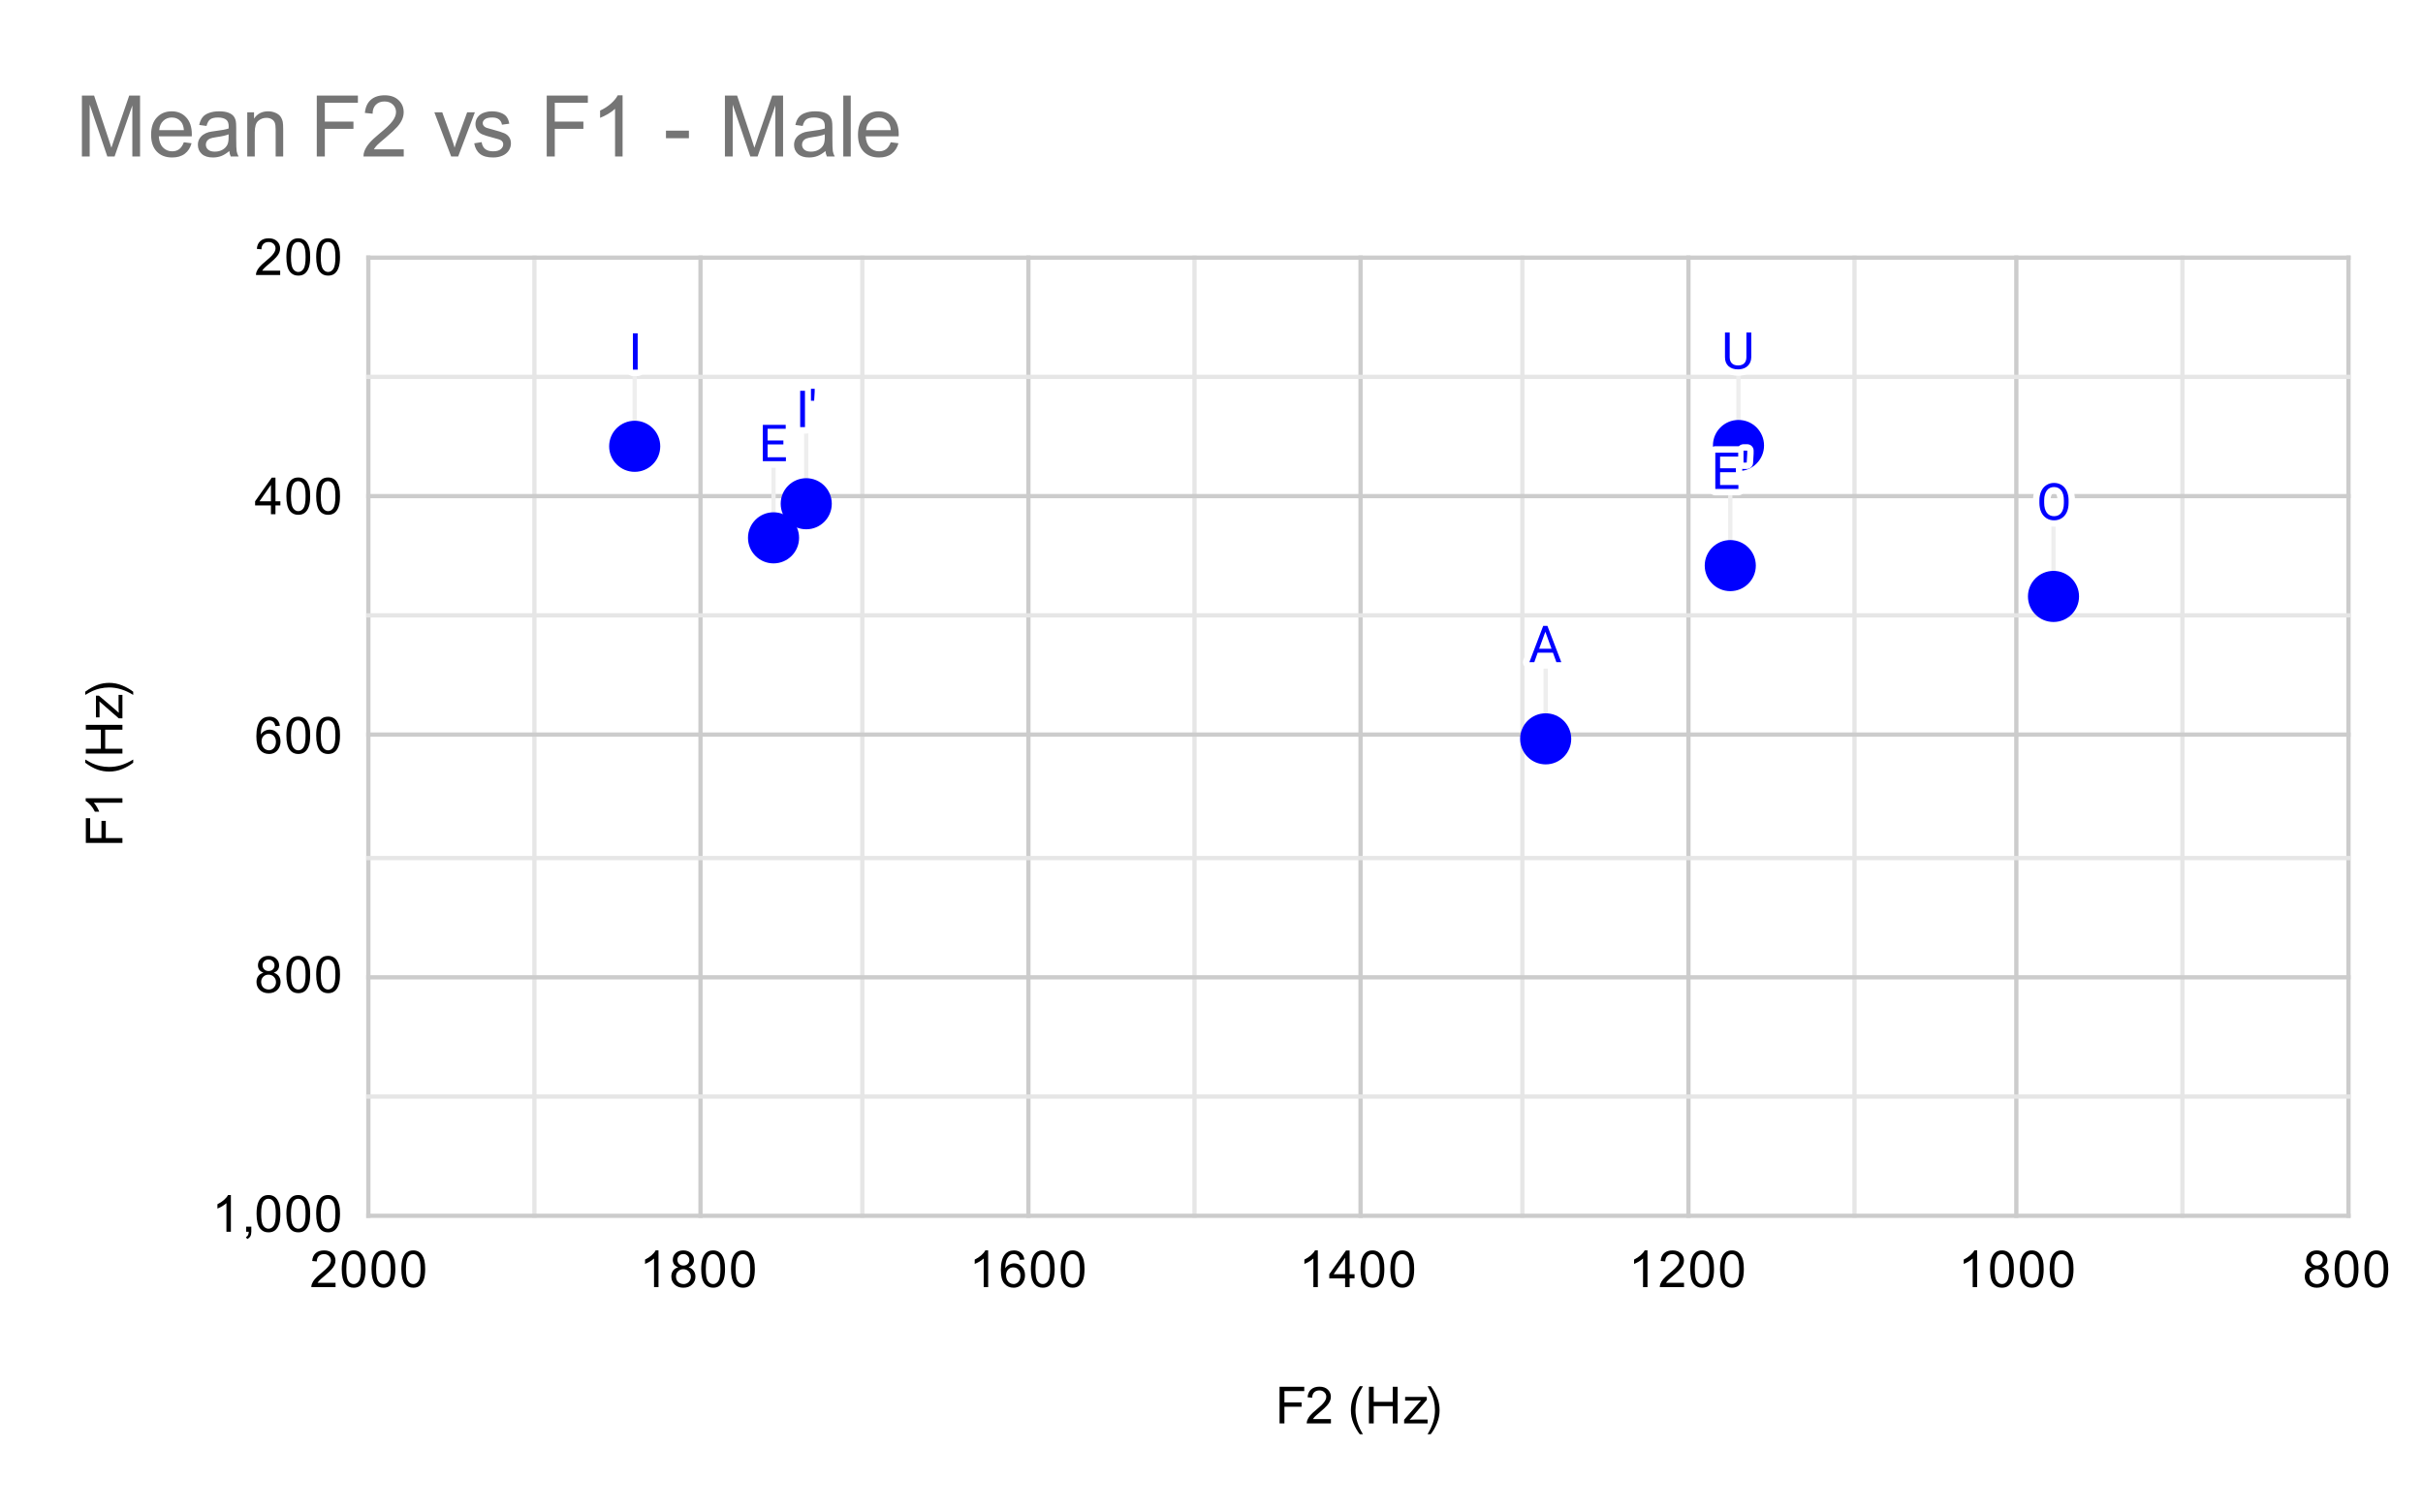 <svg version="1.1" viewBox="0.0 0.0 569.0 355.0" fill="none" stroke="none" stroke-linecap="square" stroke-miterlimit="10" width="569" height="355" xmlns:xlink="http://www.w3.org/1999/xlink" xmlns="http://www.w3.org/2000/svg"><path fill="#ffffff" d="M0 0L569.0 0L569.0 355.0L0 355.0L0 0Z" fill-rule="nonzero"/><path stroke="#cccccc" stroke-width="1.0" stroke-linecap="butt" d="M551.5 60.5L551.5 285.5" fill-rule="nonzero"/><path stroke="#cccccc" stroke-width="1.0" stroke-linecap="butt" d="M473.5 60.5L473.5 285.5" fill-rule="nonzero"/><path stroke="#cccccc" stroke-width="1.0" stroke-linecap="butt" d="M396.5 60.5L396.5 285.5" fill-rule="nonzero"/><path stroke="#cccccc" stroke-width="1.0" stroke-linecap="butt" d="M319.5 60.5L319.5 285.5" fill-rule="nonzero"/><path stroke="#cccccc" stroke-width="1.0" stroke-linecap="butt" d="M241.5 60.5L241.5 285.5" fill-rule="nonzero"/><path stroke="#cccccc" stroke-width="1.0" stroke-linecap="butt" d="M164.5 60.5L164.5 285.5" fill-rule="nonzero"/><path stroke="#cccccc" stroke-width="1.0" stroke-linecap="butt" d="M86.5 60.5L86.5 285.5" fill-rule="nonzero"/><path stroke="#e6e6e6" stroke-width="1.0" stroke-linecap="butt" d="M512.5 60.5L512.5 285.5" fill-rule="nonzero"/><path stroke="#e6e6e6" stroke-width="1.0" stroke-linecap="butt" d="M435.5 60.5L435.5 285.5" fill-rule="nonzero"/><path stroke="#e6e6e6" stroke-width="1.0" stroke-linecap="butt" d="M357.5 60.5L357.5 285.5" fill-rule="nonzero"/><path stroke="#e6e6e6" stroke-width="1.0" stroke-linecap="butt" d="M280.5 60.5L280.5 285.5" fill-rule="nonzero"/><path stroke="#e6e6e6" stroke-width="1.0" stroke-linecap="butt" d="M202.5 60.5L202.5 285.5" fill-rule="nonzero"/><path stroke="#e6e6e6" stroke-width="1.0" stroke-linecap="butt" d="M125.5 60.5L125.5 285.5" fill-rule="nonzero"/><path stroke="#cccccc" stroke-width="1.0" stroke-linecap="butt" d="M86.5 285.5L551.5 285.5" fill-rule="nonzero"/><path stroke="#cccccc" stroke-width="1.0" stroke-linecap="butt" d="M86.5 229.5L551.5 229.5" fill-rule="nonzero"/><path stroke="#cccccc" stroke-width="1.0" stroke-linecap="butt" d="M86.5 172.5L551.5 172.5" fill-rule="nonzero"/><path stroke="#cccccc" stroke-width="1.0" stroke-linecap="butt" d="M86.5 116.5L551.5 116.5" fill-rule="nonzero"/><path stroke="#cccccc" stroke-width="1.0" stroke-linecap="butt" d="M86.5 60.5L551.5 60.5" fill-rule="nonzero"/><path stroke="#e6e6e6" stroke-width="1.0" stroke-linecap="butt" d="M86.5 257.5L551.5 257.5" fill-rule="nonzero"/><path stroke="#e6e6e6" stroke-width="1.0" stroke-linecap="butt" d="M86.5 201.5L551.5 201.5" fill-rule="nonzero"/><path stroke="#e6e6e6" stroke-width="1.0" stroke-linecap="butt" d="M86.5 144.5L551.5 144.5" fill-rule="nonzero"/><path stroke="#e6e6e6" stroke-width="1.0" stroke-linecap="butt" d="M86.5 88.5L551.5 88.5" fill-rule="nonzero"/><path stroke="#eeeeee" stroke-width="1.0" stroke-linecap="butt" d="M362.977 157.498L362.977 173.498" fill-rule="nonzero"/><path stroke="#eeeeee" stroke-width="1.0" stroke-linecap="butt" d="M181.651 110.298L181.651 126.298" fill-rule="nonzero"/><path stroke="#eeeeee" stroke-width="1.0" stroke-linecap="butt" d="M406.326 116.819L406.326 132.819" fill-rule="nonzero"/><path stroke="#eeeeee" stroke-width="1.0" stroke-linecap="butt" d="M149.047 88.803L149.047 104.803" fill-rule="nonzero"/><path stroke="#eeeeee" stroke-width="1.0" stroke-linecap="butt" d="M189.331 102.292L189.331 118.292" fill-rule="nonzero"/><path stroke="#eeeeee" stroke-width="1.0" stroke-linecap="butt" d="M482.229 124.059L482.229 140.059" fill-rule="nonzero"/><path stroke="#eeeeee" stroke-width="1.0" stroke-linecap="butt" d="M408.254 88.615L408.254 104.615" fill-rule="nonzero"/><clipPath id="id_0"><path d="M86.75 60.583L551.25 60.583L551.25 285.25L86.75 285.25L86.75 60.583Z" clip-rule="nonzero"/></clipPath><path fill="#0000ff" clip-path="url(#id_0)" d="M368.977 173.498C368.977 176.812 366.29 179.498 362.977 179.498C359.663 179.498 356.977 176.812 356.977 173.498C356.977 170.184 359.663 167.498 362.977 167.498C366.29 167.498 368.977 170.184 368.977 173.498Z" fill-rule="nonzero"/><path fill="#0000ff" clip-path="url(#id_0)" d="M187.651 126.298C187.651 129.612 184.965 132.298 181.651 132.298C178.338 132.298 175.651 129.612 175.651 126.298C175.651 122.985 178.338 120.298 181.651 120.298C184.965 120.298 187.651 122.985 187.651 126.298Z" fill-rule="nonzero"/><path fill="#0000ff" clip-path="url(#id_0)" d="M412.326 132.819C412.326 136.133 409.64 138.819 406.326 138.819C403.012 138.819 400.326 136.133 400.326 132.819C400.326 129.506 403.012 126.819 406.326 126.819C409.64 126.819 412.326 129.506 412.326 132.819Z" fill-rule="nonzero"/><path fill="#0000ff" clip-path="url(#id_0)" d="M155.047 104.803C155.047 108.117 152.361 110.803 149.047 110.803C145.733 110.803 143.047 108.117 143.047 104.803C143.047 101.49 145.733 98.803 149.047 98.803C152.361 98.803 155.047 101.49 155.047 104.803Z" fill-rule="nonzero"/><path fill="#0000ff" clip-path="url(#id_0)" d="M195.331 118.292C195.331 121.605 192.645 124.292 189.331 124.292C186.017 124.292 183.331 121.605 183.331 118.292C183.331 114.978 186.017 112.292 189.331 112.292C192.645 112.292 195.331 114.978 195.331 118.292Z" fill-rule="nonzero"/><path fill="#0000ff" clip-path="url(#id_0)" d="M488.229 140.059C488.229 143.373 485.543 146.059 482.229 146.059C478.915 146.059 476.229 143.373 476.229 140.059C476.229 136.745 478.915 134.059 482.229 134.059C485.543 134.059 488.229 136.745 488.229 140.059Z" fill-rule="nonzero"/><path fill="#0000ff" clip-path="url(#id_0)" d="M414.254 104.615C414.254 107.929 411.567 110.615 408.254 110.615C404.94 110.615 402.254 107.929 402.254 104.615C402.254 101.301 404.94 98.615 408.254 98.615C411.567 98.615 414.254 101.301 414.254 104.615Z" fill-rule="nonzero"/><path stroke="#ffffff" stroke-width="3.0" stroke-linejoin="round" stroke-linecap="round" d="M364.68 153.264L361.102 153.264L360.305 155.498L359.148 155.498L362.398 146.967L363.383 146.967L366.648 155.498L365.492 155.498L364.68 153.264ZM361.445 152.342L364.352 152.342L362.898 148.357L361.445 152.342Z" fill-rule="nonzero"/><path fill="#0000ff" d="M364.68 153.264L361.102 153.264L360.305 155.498L359.148 155.498L362.398 146.967L363.383 146.967L366.648 155.498L365.492 155.498L364.68 153.264ZM361.445 152.342L364.352 152.342L362.898 148.357L361.445 152.342Z" fill-rule="nonzero"/><path stroke="#ffffff" stroke-width="3.0" stroke-linejoin="round" stroke-linecap="round" d="M183.964 104.361L180.261 104.361L180.261 107.376L184.557 107.376L184.557 108.298L179.136 108.298L179.136 99.767L184.511 99.767L184.511 100.689L180.261 100.689L180.261 103.439L183.964 103.439L183.964 104.361Z" fill-rule="nonzero"/><path fill="#0000ff" d="M183.964 104.361L180.261 104.361L180.261 107.376L184.557 107.376L184.557 108.298L179.136 108.298L179.136 99.767L184.511 99.767L184.511 100.689L180.261 100.689L180.261 103.439L183.964 103.439L183.964 104.361Z" fill-rule="nonzero"/><path stroke="#ffffff" stroke-width="3.0" stroke-linejoin="round" stroke-linecap="round" d="M407.639 110.882L403.935 110.882L403.935 113.897L408.232 113.897L408.232 114.819L402.81 114.819L402.81 106.288L408.185 106.288L408.185 107.21L403.935 107.21L403.935 109.96L407.639 109.96L407.639 110.882ZM410.31 106.476L410.185 108.632L409.435 108.632L409.435 105.819L410.31 105.819L410.31 106.476Z" fill-rule="nonzero"/><path fill="#0000ff" d="M407.639 110.882L403.935 110.882L403.935 113.897L408.232 113.897L408.232 114.819L402.81 114.819L402.81 106.288L408.185 106.288L408.185 107.21L403.935 107.21L403.935 109.96L407.639 109.96L407.639 110.882ZM410.31 106.476L410.185 108.632L409.435 108.632L409.435 105.819L410.31 105.819L410.31 106.476Z" fill-rule="nonzero"/><path stroke="#ffffff" stroke-width="3.0" stroke-linejoin="round" stroke-linecap="round" d="M149.75 86.803L148.625 86.803L148.625 78.272L149.75 78.272L149.75 86.803Z" fill-rule="nonzero"/><path fill="#0000ff" d="M149.75 86.803L148.625 86.803L148.625 78.272L149.75 78.272L149.75 86.803Z" fill-rule="nonzero"/><path stroke="#ffffff" stroke-width="3.0" stroke-linejoin="round" stroke-linecap="round" d="M189.034 100.292L187.909 100.292L187.909 91.761L189.034 91.761L189.034 100.292ZM191.315 91.948L191.19 94.104L190.44 94.104L190.44 91.292L191.315 91.292L191.315 91.948Z" fill-rule="nonzero"/><path fill="#0000ff" d="M189.034 100.292L187.909 100.292L187.909 91.761L189.034 91.761L189.034 100.292ZM191.315 91.948L191.19 94.104L190.44 94.104L190.44 91.292L191.315 91.292L191.315 91.948Z" fill-rule="nonzero"/><path stroke="#ffffff" stroke-width="3.0" stroke-linejoin="round" stroke-linecap="round" d="M485.776 118.075Q485.776 119.325 485.354 120.262Q484.932 121.184 484.151 121.684Q483.385 122.184 482.354 122.184Q481.354 122.184 480.573 121.684Q479.792 121.184 479.354 120.278Q478.932 119.356 478.917 118.137L478.917 117.528Q478.917 116.294 479.339 115.356Q479.776 114.419 480.557 113.919Q481.339 113.403 482.354 113.403Q483.37 113.403 484.151 113.903Q484.932 114.403 485.354 115.34Q485.776 116.278 485.776 117.528L485.776 118.075ZM484.667 117.512Q484.667 115.997 484.057 115.184Q483.448 114.372 482.354 114.372Q481.276 114.372 480.667 115.184Q480.057 115.997 480.042 117.434L480.042 118.075Q480.042 119.544 480.651 120.387Q481.276 121.215 482.354 121.215Q483.448 121.215 484.042 120.434Q484.651 119.637 484.667 118.153L484.667 117.512Z" fill-rule="nonzero"/><path fill="#0000ff" d="M485.776 118.075Q485.776 119.325 485.354 120.262Q484.932 121.184 484.151 121.684Q483.385 122.184 482.354 122.184Q481.354 122.184 480.573 121.684Q479.792 121.184 479.354 120.278Q478.932 119.356 478.917 118.137L478.917 117.528Q478.917 116.294 479.339 115.356Q479.776 114.419 480.557 113.919Q481.339 113.403 482.354 113.403Q483.37 113.403 484.151 113.903Q484.932 114.403 485.354 115.34Q485.776 116.278 485.776 117.528L485.776 118.075ZM484.667 117.512Q484.667 115.997 484.057 115.184Q483.448 114.372 482.354 114.372Q481.276 114.372 480.667 115.184Q480.057 115.997 480.042 117.434L480.042 118.075Q480.042 119.544 480.651 120.387Q481.276 121.215 482.354 121.215Q483.448 121.215 484.042 120.434Q484.651 119.637 484.667 118.153L484.667 117.512Z" fill-rule="nonzero"/><path stroke="#ffffff" stroke-width="3.0" stroke-linejoin="round" stroke-linecap="round" d="M411.254 78.084L411.254 83.881Q411.238 85.084 410.488 85.865Q409.738 86.631 408.457 86.725L408.144 86.74Q406.754 86.74 405.91 85.99Q405.082 85.225 405.082 83.896L405.082 78.084L406.191 78.084L406.191 83.865Q406.191 84.787 406.691 85.303Q407.207 85.818 408.144 85.818Q409.113 85.818 409.613 85.303Q410.113 84.787 410.113 83.865L410.113 78.084L411.254 78.084Z" fill-rule="nonzero"/><path fill="#0000ff" d="M411.254 78.084L411.254 83.881Q411.238 85.084 410.488 85.865Q409.738 86.631 408.457 86.725L408.144 86.74Q406.754 86.74 405.91 85.99Q405.082 85.225 405.082 83.896L405.082 78.084L406.191 78.084L406.191 83.865Q406.191 84.787 406.691 85.303Q407.207 85.818 408.144 85.818Q409.113 85.818 409.613 85.303Q410.113 84.787 410.113 83.865L410.113 78.084L411.254 78.084Z" fill-rule="nonzero"/><path fill="#000000" d="M300.484 334.25L300.484 325.656L306.281 325.656L306.281 326.672L301.625 326.672L301.625 329.328L305.656 329.328L305.656 330.344L301.625 330.344L301.625 334.25L300.484 334.25ZM312.547 333.234L312.547 334.25L306.859 334.25Q306.859 333.875 306.984 333.516Q307.203 332.938 307.672 332.375Q308.156 331.812 309.062 331.078Q310.469 329.922 310.953 329.25Q311.453 328.578 311.453 327.984Q311.453 327.359 311.0 326.938Q310.547 326.5 309.828 326.5Q309.062 326.5 308.609 326.953Q308.156 327.406 308.141 328.219L307.062 328.109Q307.172 326.891 307.891 326.266Q308.625 325.625 309.859 325.625Q311.094 325.625 311.812 326.312Q312.531 327.0 312.531 328.016Q312.531 328.531 312.312 329.031Q312.109 329.516 311.609 330.078Q311.125 330.625 310.0 331.578Q309.047 332.375 308.766 332.672Q308.5 332.953 308.328 333.234L312.547 333.234ZM319.312 336.781Q318.438 335.672 317.828 334.203Q317.234 332.719 317.234 331.141Q317.234 329.75 317.672 328.469Q318.203 326.984 319.312 325.516L320.062 325.516Q319.359 326.734 319.125 327.25Q318.766 328.062 318.562 328.938Q318.312 330.031 318.312 331.141Q318.312 333.969 320.062 336.781L319.312 336.781ZM321.469 334.25L321.469 325.656L322.594 325.656L322.594 329.188L327.062 329.188L327.062 325.656L328.203 325.656L328.203 334.25L327.062 334.25L327.062 330.203L322.594 330.203L322.594 334.25L321.469 334.25ZM329.734 334.25L329.734 333.391L333.703 328.844Q333.016 328.875 332.5 328.875L329.969 328.875L329.969 328.031L335.062 328.031L335.062 328.719L331.688 332.672L331.031 333.391Q331.75 333.344 332.359 333.344L335.25 333.344L335.25 334.25L329.734 334.25ZM335.984 336.781L335.234 336.781Q336.984 333.969 336.984 331.141Q336.984 330.047 336.734 328.953Q336.531 328.078 336.172 327.266Q335.938 326.75 335.234 325.516L335.984 325.516Q337.078 326.984 337.609 328.469Q338.062 329.75 338.062 331.141Q338.062 332.719 337.453 334.203Q336.844 335.672 335.984 336.781Z" fill-rule="nonzero"/><path fill="#000000" d="M28.75 197.932L20.156 197.932L20.156 192.135L21.172 192.135L21.172 196.792L23.828 196.792L23.828 192.76L24.844 192.76L24.844 196.792L28.75 196.792L28.75 197.932ZM28.75 187.448L28.75 188.495L22.031 188.495Q22.391 188.885 22.766 189.51Q23.125 190.12 23.297 190.604L22.281 190.604Q21.859 189.729 21.281 189.073Q20.688 188.401 20.125 188.12L20.125 187.448L28.75 187.448ZM31.281 179.104Q30.172 179.979 28.703 180.589Q27.219 181.182 25.641 181.182Q24.25 181.182 22.969 180.745Q21.484 180.214 20.016 179.104L20.016 178.354Q21.234 179.057 21.75 179.292Q22.562 179.651 23.438 179.854Q24.531 180.104 25.641 180.104Q28.469 180.104 31.281 178.354L31.281 179.104ZM28.75 176.948L20.156 176.948L20.156 175.823L23.688 175.823L23.688 171.354L20.156 171.354L20.156 170.214L28.75 170.214L28.75 171.354L24.703 171.354L24.703 175.823L28.75 175.823L28.75 176.948ZM28.75 168.682L27.891 168.682L23.344 164.714Q23.375 165.401 23.375 165.917L23.375 168.448L22.531 168.448L22.531 163.354L23.219 163.354L27.172 166.729L27.891 167.385Q27.844 166.667 27.844 166.057L27.844 163.167L28.75 163.167L28.75 168.682ZM31.281 162.432L31.281 163.182Q28.469 161.432 25.641 161.432Q24.547 161.432 23.453 161.682Q22.578 161.885 21.766 162.245Q21.25 162.479 20.016 163.182L20.016 162.432Q21.484 161.339 22.969 160.807Q24.25 160.354 25.641 160.354Q27.219 160.354 28.703 160.964Q30.172 161.573 31.281 162.432Z" fill-rule="nonzero"/><path fill="#000000" d="M54.219 289.25L53.172 289.25L53.172 282.531Q52.781 282.891 52.156 283.266Q51.547 283.625 51.062 283.797L51.062 282.781Q51.938 282.359 52.594 281.781Q53.266 281.188 53.547 280.625L54.219 280.625L54.219 289.25ZM57.812 289.25L57.812 288.047L59.016 288.047L59.016 289.25Q59.016 289.906 58.781 290.312Q58.547 290.734 58.047 290.953L57.75 290.5Q58.078 290.359 58.234 290.062Q58.391 289.781 58.422 289.25L57.812 289.25ZM60.25 285.016Q60.25 283.484 60.562 282.562Q60.875 281.625 61.484 281.125Q62.109 280.625 63.047 280.625Q63.734 280.625 64.25 280.906Q64.781 281.188 65.125 281.719Q65.469 282.234 65.656 282.984Q65.844 283.734 65.844 285.016Q65.844 286.531 65.531 287.453Q65.234 288.375 64.609 288.891Q64.0 289.391 63.047 289.391Q61.812 289.391 61.094 288.5Q60.25 287.438 60.25 285.016ZM61.328 285.016Q61.328 287.125 61.828 287.828Q62.328 288.531 63.047 288.531Q63.781 288.531 64.266 287.828Q64.766 287.125 64.766 285.016Q64.766 282.891 64.266 282.203Q63.781 281.5 63.031 281.5Q62.312 281.5 61.875 282.109Q61.328 282.891 61.328 285.016ZM67.25 285.016Q67.25 283.484 67.562 282.562Q67.875 281.625 68.484 281.125Q69.109 280.625 70.047 280.625Q70.734 280.625 71.25 280.906Q71.781 281.188 72.125 281.719Q72.469 282.234 72.656 282.984Q72.844 283.734 72.844 285.016Q72.844 286.531 72.531 287.453Q72.234 288.375 71.609 288.891Q71.0 289.391 70.047 289.391Q68.812 289.391 68.094 288.5Q67.25 287.438 67.25 285.016ZM68.328 285.016Q68.328 287.125 68.828 287.828Q69.328 288.531 70.047 288.531Q70.781 288.531 71.266 287.828Q71.766 287.125 71.766 285.016Q71.766 282.891 71.266 282.203Q70.781 281.5 70.031 281.5Q69.312 281.5 68.875 282.109Q68.328 282.891 68.328 285.016ZM74.25 285.016Q74.25 283.484 74.562 282.562Q74.875 281.625 75.484 281.125Q76.109 280.625 77.047 280.625Q77.734 280.625 78.25 280.906Q78.781 281.188 79.125 281.719Q79.469 282.234 79.656 282.984Q79.844 283.734 79.844 285.016Q79.844 286.531 79.531 287.453Q79.234 288.375 78.609 288.891Q78.0 289.391 77.047 289.391Q75.812 289.391 75.094 288.5Q74.25 287.438 74.25 285.016ZM75.328 285.016Q75.328 287.125 75.828 287.828Q76.328 288.531 77.047 288.531Q77.781 288.531 78.266 287.828Q78.766 287.125 78.766 285.016Q78.766 282.891 78.266 282.203Q77.781 281.5 77.031 281.5Q76.312 281.5 75.875 282.109Q75.328 282.891 75.328 285.016Z" fill-rule="nonzero"/><path fill="#000000" d="M61.875 228.427Q61.219 228.177 60.891 227.74Q60.578 227.286 60.578 226.677Q60.578 225.74 61.25 225.099Q61.938 224.458 63.047 224.458Q64.172 224.458 64.859 225.115Q65.547 225.771 65.547 226.708Q65.547 227.302 65.234 227.74Q64.922 228.177 64.281 228.427Q65.078 228.677 65.484 229.255Q65.891 229.833 65.891 230.63Q65.891 231.724 65.109 232.474Q64.344 233.224 63.062 233.224Q61.797 233.224 61.016 232.474Q60.234 231.724 60.234 230.599Q60.234 229.755 60.656 229.193Q61.094 228.63 61.875 228.427ZM61.656 226.63Q61.656 227.24 62.047 227.63Q62.453 228.021 63.078 228.021Q63.688 228.021 64.078 227.646Q64.469 227.255 64.469 226.693Q64.469 226.115 64.062 225.724Q63.656 225.318 63.062 225.318Q62.453 225.318 62.047 225.708Q61.656 226.099 61.656 226.63ZM61.328 230.599Q61.328 231.052 61.531 231.474Q61.75 231.896 62.172 232.13Q62.594 232.365 63.078 232.365Q63.828 232.365 64.312 231.88Q64.812 231.396 64.812 230.646Q64.812 229.88 64.312 229.38Q63.812 228.88 63.047 228.88Q62.297 228.88 61.812 229.38Q61.328 229.865 61.328 230.599ZM67.25 228.849Q67.25 227.318 67.562 226.396Q67.875 225.458 68.484 224.958Q69.109 224.458 70.047 224.458Q70.734 224.458 71.25 224.74Q71.781 225.021 72.125 225.552Q72.469 226.068 72.656 226.818Q72.844 227.568 72.844 228.849Q72.844 230.365 72.531 231.286Q72.234 232.208 71.609 232.724Q71.0 233.224 70.047 233.224Q68.812 233.224 68.094 232.333Q67.25 231.271 67.25 228.849ZM68.328 228.849Q68.328 230.958 68.828 231.661Q69.328 232.365 70.047 232.365Q70.781 232.365 71.266 231.661Q71.766 230.958 71.766 228.849Q71.766 226.724 71.266 226.036Q70.781 225.333 70.031 225.333Q69.312 225.333 68.875 225.943Q68.328 226.724 68.328 228.849ZM74.25 228.849Q74.25 227.318 74.562 226.396Q74.875 225.458 75.484 224.958Q76.109 224.458 77.047 224.458Q77.734 224.458 78.25 224.74Q78.781 225.021 79.125 225.552Q79.469 226.068 79.656 226.818Q79.844 227.568 79.844 228.849Q79.844 230.365 79.531 231.286Q79.234 232.208 78.609 232.724Q78.0 233.224 77.047 233.224Q75.812 233.224 75.094 232.333Q74.25 231.271 74.25 228.849ZM75.328 228.849Q75.328 230.958 75.828 231.661Q76.328 232.365 77.047 232.365Q77.781 232.365 78.266 231.661Q78.766 230.958 78.766 228.849Q78.766 226.724 78.266 226.036Q77.781 225.333 77.031 225.333Q76.312 225.333 75.875 225.943Q75.328 226.724 75.328 228.849Z" fill-rule="nonzero"/><path fill="#000000" d="M65.719 170.432L64.672 170.51Q64.531 169.885 64.281 169.604Q63.844 169.151 63.219 169.151Q62.719 169.151 62.328 169.432Q61.844 169.807 61.547 170.51Q61.266 171.198 61.25 172.479Q61.625 171.901 62.172 171.62Q62.734 171.339 63.344 171.339Q64.391 171.339 65.125 172.12Q65.875 172.901 65.875 174.12Q65.875 174.932 65.516 175.635Q65.172 176.323 64.562 176.698Q63.953 177.057 63.188 177.057Q61.859 177.057 61.031 176.089Q60.203 175.12 60.203 172.901Q60.203 170.401 61.125 169.276Q61.922 168.292 63.281 168.292Q64.297 168.292 64.938 168.87Q65.594 169.432 65.719 170.432ZM61.422 174.135Q61.422 174.682 61.641 175.182Q61.875 175.667 62.281 175.932Q62.703 176.198 63.172 176.198Q63.828 176.198 64.312 175.667Q64.797 175.12 64.797 174.198Q64.797 173.307 64.312 172.792Q63.844 172.276 63.125 172.276Q62.406 172.276 61.906 172.792Q61.422 173.307 61.422 174.135ZM67.25 172.682Q67.25 171.151 67.562 170.229Q67.875 169.292 68.484 168.792Q69.109 168.292 70.047 168.292Q70.734 168.292 71.25 168.573Q71.781 168.854 72.125 169.385Q72.469 169.901 72.656 170.651Q72.844 171.401 72.844 172.682Q72.844 174.198 72.531 175.12Q72.234 176.042 71.609 176.557Q71.0 177.057 70.047 177.057Q68.812 177.057 68.094 176.167Q67.25 175.104 67.25 172.682ZM68.328 172.682Q68.328 174.792 68.828 175.495Q69.328 176.198 70.047 176.198Q70.781 176.198 71.266 175.495Q71.766 174.792 71.766 172.682Q71.766 170.557 71.266 169.87Q70.781 169.167 70.031 169.167Q69.312 169.167 68.875 169.776Q68.328 170.557 68.328 172.682ZM74.25 172.682Q74.25 171.151 74.562 170.229Q74.875 169.292 75.484 168.792Q76.109 168.292 77.047 168.292Q77.734 168.292 78.25 168.573Q78.781 168.854 79.125 169.385Q79.469 169.901 79.656 170.651Q79.844 171.401 79.844 172.682Q79.844 174.198 79.531 175.12Q79.234 176.042 78.609 176.557Q78.0 177.057 77.047 177.057Q75.812 177.057 75.094 176.167Q74.25 175.104 74.25 172.682ZM75.328 172.682Q75.328 174.792 75.828 175.495Q76.328 176.198 77.047 176.198Q77.781 176.198 78.266 175.495Q78.766 174.792 78.766 172.682Q78.766 170.557 78.266 169.87Q77.781 169.167 77.031 169.167Q76.312 169.167 75.875 169.776Q75.328 170.557 75.328 172.682Z" fill-rule="nonzero"/><path fill="#000000" d="M63.625 120.75L63.625 118.688L59.906 118.688L59.906 117.719L63.828 112.156L64.688 112.156L64.688 117.719L65.844 117.719L65.844 118.688L64.688 118.688L64.688 120.75L63.625 120.75ZM63.625 117.719L63.625 113.859L60.938 117.719L63.625 117.719ZM67.25 116.516Q67.25 114.984 67.562 114.062Q67.875 113.125 68.484 112.625Q69.109 112.125 70.047 112.125Q70.734 112.125 71.25 112.406Q71.781 112.688 72.125 113.219Q72.469 113.734 72.656 114.484Q72.844 115.234 72.844 116.516Q72.844 118.031 72.531 118.953Q72.234 119.875 71.609 120.391Q71.0 120.891 70.047 120.891Q68.812 120.891 68.094 120.0Q67.25 118.938 67.25 116.516ZM68.328 116.516Q68.328 118.625 68.828 119.328Q69.328 120.031 70.047 120.031Q70.781 120.031 71.266 119.328Q71.766 118.625 71.766 116.516Q71.766 114.391 71.266 113.703Q70.781 113.0 70.031 113.0Q69.312 113.0 68.875 113.609Q68.328 114.391 68.328 116.516ZM74.25 116.516Q74.25 114.984 74.562 114.062Q74.875 113.125 75.484 112.625Q76.109 112.125 77.047 112.125Q77.734 112.125 78.25 112.406Q78.781 112.688 79.125 113.219Q79.469 113.734 79.656 114.484Q79.844 115.234 79.844 116.516Q79.844 118.031 79.531 118.953Q79.234 119.875 78.609 120.391Q78.0 120.891 77.047 120.891Q75.812 120.891 75.094 120.0Q74.25 118.938 74.25 116.516ZM75.328 116.516Q75.328 118.625 75.828 119.328Q76.328 120.031 77.047 120.031Q77.781 120.031 78.266 119.328Q78.766 118.625 78.766 116.516Q78.766 114.391 78.266 113.703Q77.781 113.0 77.031 113.0Q76.312 113.0 75.875 113.609Q75.328 114.391 75.328 116.516Z" fill-rule="nonzero"/><path fill="#000000" d="M65.797 63.568L65.797 64.583L60.109 64.583Q60.109 64.208 60.234 63.849Q60.453 63.271 60.922 62.708Q61.406 62.146 62.312 61.411Q63.719 60.255 64.203 59.583Q64.703 58.911 64.703 58.318Q64.703 57.693 64.25 57.271Q63.797 56.833 63.078 56.833Q62.312 56.833 61.859 57.286Q61.406 57.74 61.391 58.552L60.312 58.443Q60.422 57.224 61.141 56.599Q61.875 55.958 63.109 55.958Q64.344 55.958 65.062 56.646Q65.781 57.333 65.781 58.349Q65.781 58.865 65.562 59.365Q65.359 59.849 64.859 60.411Q64.375 60.958 63.25 61.911Q62.297 62.708 62.016 63.005Q61.75 63.286 61.578 63.568L65.797 63.568ZM67.25 60.349Q67.25 58.818 67.562 57.896Q67.875 56.958 68.484 56.458Q69.109 55.958 70.047 55.958Q70.734 55.958 71.25 56.24Q71.781 56.521 72.125 57.052Q72.469 57.568 72.656 58.318Q72.844 59.068 72.844 60.349Q72.844 61.865 72.531 62.786Q72.234 63.708 71.609 64.224Q71.0 64.724 70.047 64.724Q68.812 64.724 68.094 63.833Q67.25 62.771 67.25 60.349ZM68.328 60.349Q68.328 62.458 68.828 63.161Q69.328 63.865 70.047 63.865Q70.781 63.865 71.266 63.161Q71.766 62.458 71.766 60.349Q71.766 58.224 71.266 57.536Q70.781 56.833 70.031 56.833Q69.312 56.833 68.875 57.443Q68.328 58.224 68.328 60.349ZM74.25 60.349Q74.25 58.818 74.562 57.896Q74.875 56.958 75.484 56.458Q76.109 55.958 77.047 55.958Q77.734 55.958 78.25 56.24Q78.781 56.521 79.125 57.052Q79.469 57.568 79.656 58.318Q79.844 59.068 79.844 60.349Q79.844 61.865 79.531 62.786Q79.234 63.708 78.609 64.224Q78.0 64.724 77.047 64.724Q75.812 64.724 75.094 63.833Q74.25 62.771 74.25 60.349ZM75.328 60.349Q75.328 62.458 75.828 63.161Q76.328 63.865 77.047 63.865Q77.781 63.865 78.266 63.161Q78.766 62.458 78.766 60.349Q78.766 58.224 78.266 57.536Q77.781 56.833 77.031 56.833Q76.312 56.833 75.875 57.443Q75.328 58.224 75.328 60.349Z" fill-rule="nonzero"/><path fill="#000000" d="M542.875 297.594Q542.219 297.344 541.891 296.906Q541.578 296.453 541.578 295.844Q541.578 294.906 542.25 294.266Q542.938 293.625 544.047 293.625Q545.172 293.625 545.859 294.281Q546.547 294.938 546.547 295.875Q546.547 296.469 546.234 296.906Q545.922 297.344 545.281 297.594Q546.078 297.844 546.484 298.422Q546.891 299.0 546.891 299.797Q546.891 300.891 546.109 301.641Q545.344 302.391 544.062 302.391Q542.797 302.391 542.016 301.641Q541.234 300.891 541.234 299.766Q541.234 298.922 541.656 298.359Q542.094 297.797 542.875 297.594ZM542.656 295.797Q542.656 296.406 543.047 296.797Q543.453 297.188 544.078 297.188Q544.688 297.188 545.078 296.812Q545.469 296.422 545.469 295.859Q545.469 295.281 545.062 294.891Q544.656 294.484 544.062 294.484Q543.453 294.484 543.047 294.875Q542.656 295.266 542.656 295.797ZM542.328 299.766Q542.328 300.219 542.531 300.641Q542.75 301.062 543.172 301.297Q543.594 301.531 544.078 301.531Q544.828 301.531 545.312 301.047Q545.812 300.562 545.812 299.812Q545.812 299.047 545.312 298.547Q544.812 298.047 544.047 298.047Q543.297 298.047 542.812 298.547Q542.328 299.031 542.328 299.766ZM548.25 298.016Q548.25 296.484 548.562 295.562Q548.875 294.625 549.484 294.125Q550.109 293.625 551.047 293.625Q551.734 293.625 552.25 293.906Q552.781 294.188 553.125 294.719Q553.469 295.234 553.656 295.984Q553.844 296.734 553.844 298.016Q553.844 299.531 553.531 300.453Q553.234 301.375 552.609 301.891Q552.0 302.391 551.047 302.391Q549.812 302.391 549.094 301.5Q548.25 300.438 548.25 298.016ZM549.328 298.016Q549.328 300.125 549.828 300.828Q550.328 301.531 551.047 301.531Q551.781 301.531 552.266 300.828Q552.766 300.125 552.766 298.016Q552.766 295.891 552.266 295.203Q551.781 294.5 551.031 294.5Q550.312 294.5 549.875 295.109Q549.328 295.891 549.328 298.016ZM555.25 298.016Q555.25 296.484 555.562 295.562Q555.875 294.625 556.484 294.125Q557.109 293.625 558.047 293.625Q558.734 293.625 559.25 293.906Q559.781 294.188 560.125 294.719Q560.469 295.234 560.656 295.984Q560.844 296.734 560.844 298.016Q560.844 299.531 560.531 300.453Q560.234 301.375 559.609 301.891Q559.0 302.391 558.047 302.391Q556.812 302.391 556.094 301.5Q555.25 300.438 555.25 298.016ZM556.328 298.016Q556.328 300.125 556.828 300.828Q557.328 301.531 558.047 301.531Q558.781 301.531 559.266 300.828Q559.766 300.125 559.766 298.016Q559.766 295.891 559.266 295.203Q558.781 294.5 558.031 294.5Q557.312 294.5 556.875 295.109Q556.328 295.891 556.328 298.016Z" fill-rule="nonzero"/><path fill="#000000" d="M464.302 302.25L463.255 302.25L463.255 295.531Q462.865 295.891 462.24 296.266Q461.63 296.625 461.146 296.797L461.146 295.781Q462.021 295.359 462.677 294.781Q463.349 294.188 463.63 293.625L464.302 293.625L464.302 302.25ZM467.333 298.016Q467.333 296.484 467.646 295.562Q467.958 294.625 468.568 294.125Q469.193 293.625 470.13 293.625Q470.818 293.625 471.333 293.906Q471.865 294.188 472.208 294.719Q472.552 295.234 472.74 295.984Q472.927 296.734 472.927 298.016Q472.927 299.531 472.615 300.453Q472.318 301.375 471.693 301.891Q471.083 302.391 470.13 302.391Q468.896 302.391 468.177 301.5Q467.333 300.438 467.333 298.016ZM468.411 298.016Q468.411 300.125 468.911 300.828Q469.411 301.531 470.13 301.531Q470.865 301.531 471.349 300.828Q471.849 300.125 471.849 298.016Q471.849 295.891 471.349 295.203Q470.865 294.5 470.115 294.5Q469.396 294.5 468.958 295.109Q468.411 295.891 468.411 298.016ZM474.333 298.016Q474.333 296.484 474.646 295.562Q474.958 294.625 475.568 294.125Q476.193 293.625 477.13 293.625Q477.818 293.625 478.333 293.906Q478.865 294.188 479.208 294.719Q479.552 295.234 479.74 295.984Q479.927 296.734 479.927 298.016Q479.927 299.531 479.615 300.453Q479.318 301.375 478.693 301.891Q478.083 302.391 477.13 302.391Q475.896 302.391 475.177 301.5Q474.333 300.438 474.333 298.016ZM475.411 298.016Q475.411 300.125 475.911 300.828Q476.411 301.531 477.13 301.531Q477.865 301.531 478.349 300.828Q478.849 300.125 478.849 298.016Q478.849 295.891 478.349 295.203Q477.865 294.5 477.115 294.5Q476.396 294.5 475.958 295.109Q475.411 295.891 475.411 298.016ZM481.333 298.016Q481.333 296.484 481.646 295.562Q481.958 294.625 482.568 294.125Q483.193 293.625 484.13 293.625Q484.818 293.625 485.333 293.906Q485.865 294.188 486.208 294.719Q486.552 295.234 486.74 295.984Q486.927 296.734 486.927 298.016Q486.927 299.531 486.615 300.453Q486.318 301.375 485.693 301.891Q485.083 302.391 484.13 302.391Q482.896 302.391 482.177 301.5Q481.333 300.438 481.333 298.016ZM482.411 298.016Q482.411 300.125 482.911 300.828Q483.411 301.531 484.13 301.531Q484.865 301.531 485.349 300.828Q485.849 300.125 485.849 298.016Q485.849 295.891 485.349 295.203Q484.865 294.5 484.115 294.5Q483.396 294.5 482.958 295.109Q482.411 295.891 482.411 298.016Z" fill-rule="nonzero"/><path fill="#000000" d="M386.885 302.25L385.839 302.25L385.839 295.531Q385.448 295.891 384.823 296.266Q384.214 296.625 383.729 296.797L383.729 295.781Q384.604 295.359 385.26 294.781Q385.932 294.188 386.214 293.625L386.885 293.625L386.885 302.25ZM395.464 301.234L395.464 302.25L389.776 302.25Q389.776 301.875 389.901 301.516Q390.12 300.938 390.589 300.375Q391.073 299.812 391.979 299.078Q393.385 297.922 393.87 297.25Q394.37 296.578 394.37 295.984Q394.37 295.359 393.917 294.938Q393.464 294.5 392.745 294.5Q391.979 294.5 391.526 294.953Q391.073 295.406 391.057 296.219L389.979 296.109Q390.089 294.891 390.807 294.266Q391.542 293.625 392.776 293.625Q394.01 293.625 394.729 294.312Q395.448 295.0 395.448 296.016Q395.448 296.531 395.229 297.031Q395.026 297.516 394.526 298.078Q394.042 298.625 392.917 299.578Q391.964 300.375 391.682 300.672Q391.417 300.953 391.245 301.234L395.464 301.234ZM396.917 298.016Q396.917 296.484 397.229 295.562Q397.542 294.625 398.151 294.125Q398.776 293.625 399.714 293.625Q400.401 293.625 400.917 293.906Q401.448 294.188 401.792 294.719Q402.135 295.234 402.323 295.984Q402.51 296.734 402.51 298.016Q402.51 299.531 402.198 300.453Q401.901 301.375 401.276 301.891Q400.667 302.391 399.714 302.391Q398.479 302.391 397.76 301.5Q396.917 300.438 396.917 298.016ZM397.995 298.016Q397.995 300.125 398.495 300.828Q398.995 301.531 399.714 301.531Q400.448 301.531 400.932 300.828Q401.432 300.125 401.432 298.016Q401.432 295.891 400.932 295.203Q400.448 294.5 399.698 294.5Q398.979 294.5 398.542 295.109Q397.995 295.891 397.995 298.016ZM403.917 298.016Q403.917 296.484 404.229 295.562Q404.542 294.625 405.151 294.125Q405.776 293.625 406.714 293.625Q407.401 293.625 407.917 293.906Q408.448 294.188 408.792 294.719Q409.135 295.234 409.323 295.984Q409.51 296.734 409.51 298.016Q409.51 299.531 409.198 300.453Q408.901 301.375 408.276 301.891Q407.667 302.391 406.714 302.391Q405.479 302.391 404.76 301.5Q403.917 300.438 403.917 298.016ZM404.995 298.016Q404.995 300.125 405.495 300.828Q405.995 301.531 406.714 301.531Q407.448 301.531 407.932 300.828Q408.432 300.125 408.432 298.016Q408.432 295.891 407.932 295.203Q407.448 294.5 406.698 294.5Q405.979 294.5 405.542 295.109Q404.995 295.891 404.995 298.016Z" fill-rule="nonzero"/><path fill="#000000" d="M309.469 302.25L308.422 302.25L308.422 295.531Q308.031 295.891 307.406 296.266Q306.797 296.625 306.312 296.797L306.312 295.781Q307.188 295.359 307.844 294.781Q308.516 294.188 308.797 293.625L309.469 293.625L309.469 302.25ZM315.875 302.25L315.875 300.188L312.156 300.188L312.156 299.219L316.078 293.656L316.938 293.656L316.938 299.219L318.094 299.219L318.094 300.188L316.938 300.188L316.938 302.25L315.875 302.25ZM315.875 299.219L315.875 295.359L313.188 299.219L315.875 299.219ZM319.5 298.016Q319.5 296.484 319.812 295.562Q320.125 294.625 320.734 294.125Q321.359 293.625 322.297 293.625Q322.984 293.625 323.5 293.906Q324.031 294.188 324.375 294.719Q324.719 295.234 324.906 295.984Q325.094 296.734 325.094 298.016Q325.094 299.531 324.781 300.453Q324.484 301.375 323.859 301.891Q323.25 302.391 322.297 302.391Q321.062 302.391 320.344 301.5Q319.5 300.438 319.5 298.016ZM320.578 298.016Q320.578 300.125 321.078 300.828Q321.578 301.531 322.297 301.531Q323.031 301.531 323.516 300.828Q324.016 300.125 324.016 298.016Q324.016 295.891 323.516 295.203Q323.031 294.5 322.281 294.5Q321.562 294.5 321.125 295.109Q320.578 295.891 320.578 298.016ZM326.5 298.016Q326.5 296.484 326.812 295.562Q327.125 294.625 327.734 294.125Q328.359 293.625 329.297 293.625Q329.984 293.625 330.5 293.906Q331.031 294.188 331.375 294.719Q331.719 295.234 331.906 295.984Q332.094 296.734 332.094 298.016Q332.094 299.531 331.781 300.453Q331.484 301.375 330.859 301.891Q330.25 302.391 329.297 302.391Q328.062 302.391 327.344 301.5Q326.5 300.438 326.5 298.016ZM327.578 298.016Q327.578 300.125 328.078 300.828Q328.578 301.531 329.297 301.531Q330.031 301.531 330.516 300.828Q331.016 300.125 331.016 298.016Q331.016 295.891 330.516 295.203Q330.031 294.5 329.281 294.5Q328.562 294.5 328.125 295.109Q327.578 295.891 327.578 298.016Z" fill-rule="nonzero"/><path fill="#000000" d="M232.052 302.25L231.005 302.25L231.005 295.531Q230.615 295.891 229.99 296.266Q229.38 296.625 228.896 296.797L228.896 295.781Q229.771 295.359 230.427 294.781Q231.099 294.188 231.38 293.625L232.052 293.625L232.052 302.25ZM240.552 295.766L239.505 295.844Q239.365 295.219 239.115 294.938Q238.677 294.484 238.052 294.484Q237.552 294.484 237.161 294.766Q236.677 295.141 236.38 295.844Q236.099 296.531 236.083 297.812Q236.458 297.234 237.005 296.953Q237.568 296.672 238.177 296.672Q239.224 296.672 239.958 297.453Q240.708 298.234 240.708 299.453Q240.708 300.266 240.349 300.969Q240.005 301.656 239.396 302.031Q238.786 302.391 238.021 302.391Q236.693 302.391 235.865 301.422Q235.036 300.453 235.036 298.234Q235.036 295.734 235.958 294.609Q236.755 293.625 238.115 293.625Q239.13 293.625 239.771 294.203Q240.427 294.766 240.552 295.766ZM236.255 299.469Q236.255 300.016 236.474 300.516Q236.708 301.0 237.115 301.266Q237.536 301.531 238.005 301.531Q238.661 301.531 239.146 301.0Q239.63 300.453 239.63 299.531Q239.63 298.641 239.146 298.125Q238.677 297.609 237.958 297.609Q237.24 297.609 236.74 298.125Q236.255 298.641 236.255 299.469ZM242.083 298.016Q242.083 296.484 242.396 295.562Q242.708 294.625 243.318 294.125Q243.943 293.625 244.88 293.625Q245.568 293.625 246.083 293.906Q246.615 294.188 246.958 294.719Q247.302 295.234 247.49 295.984Q247.677 296.734 247.677 298.016Q247.677 299.531 247.365 300.453Q247.068 301.375 246.443 301.891Q245.833 302.391 244.88 302.391Q243.646 302.391 242.927 301.5Q242.083 300.438 242.083 298.016ZM243.161 298.016Q243.161 300.125 243.661 300.828Q244.161 301.531 244.88 301.531Q245.615 301.531 246.099 300.828Q246.599 300.125 246.599 298.016Q246.599 295.891 246.099 295.203Q245.615 294.5 244.865 294.5Q244.146 294.5 243.708 295.109Q243.161 295.891 243.161 298.016ZM249.083 298.016Q249.083 296.484 249.396 295.562Q249.708 294.625 250.318 294.125Q250.943 293.625 251.88 293.625Q252.568 293.625 253.083 293.906Q253.615 294.188 253.958 294.719Q254.302 295.234 254.49 295.984Q254.677 296.734 254.677 298.016Q254.677 299.531 254.365 300.453Q254.068 301.375 253.443 301.891Q252.833 302.391 251.88 302.391Q250.646 302.391 249.927 301.5Q249.083 300.438 249.083 298.016ZM250.161 298.016Q250.161 300.125 250.661 300.828Q251.161 301.531 251.88 301.531Q252.615 301.531 253.099 300.828Q253.599 300.125 253.599 298.016Q253.599 295.891 253.099 295.203Q252.615 294.5 251.865 294.5Q251.146 294.5 250.708 295.109Q250.161 295.891 250.161 298.016Z" fill-rule="nonzero"/><path fill="#000000" d="M154.635 302.25L153.589 302.25L153.589 295.531Q153.198 295.891 152.573 296.266Q151.964 296.625 151.479 296.797L151.479 295.781Q152.354 295.359 153.01 294.781Q153.682 294.188 153.964 293.625L154.635 293.625L154.635 302.25ZM159.292 297.594Q158.635 297.344 158.307 296.906Q157.995 296.453 157.995 295.844Q157.995 294.906 158.667 294.266Q159.354 293.625 160.464 293.625Q161.589 293.625 162.276 294.281Q162.964 294.938 162.964 295.875Q162.964 296.469 162.651 296.906Q162.339 297.344 161.698 297.594Q162.495 297.844 162.901 298.422Q163.307 299.0 163.307 299.797Q163.307 300.891 162.526 301.641Q161.76 302.391 160.479 302.391Q159.214 302.391 158.432 301.641Q157.651 300.891 157.651 299.766Q157.651 298.922 158.073 298.359Q158.51 297.797 159.292 297.594ZM159.073 295.797Q159.073 296.406 159.464 296.797Q159.87 297.188 160.495 297.188Q161.104 297.188 161.495 296.812Q161.885 296.422 161.885 295.859Q161.885 295.281 161.479 294.891Q161.073 294.484 160.479 294.484Q159.87 294.484 159.464 294.875Q159.073 295.266 159.073 295.797ZM158.745 299.766Q158.745 300.219 158.948 300.641Q159.167 301.062 159.589 301.297Q160.01 301.531 160.495 301.531Q161.245 301.531 161.729 301.047Q162.229 300.562 162.229 299.812Q162.229 299.047 161.729 298.547Q161.229 298.047 160.464 298.047Q159.714 298.047 159.229 298.547Q158.745 299.031 158.745 299.766ZM164.667 298.016Q164.667 296.484 164.979 295.562Q165.292 294.625 165.901 294.125Q166.526 293.625 167.464 293.625Q168.151 293.625 168.667 293.906Q169.198 294.188 169.542 294.719Q169.885 295.234 170.073 295.984Q170.26 296.734 170.26 298.016Q170.26 299.531 169.948 300.453Q169.651 301.375 169.026 301.891Q168.417 302.391 167.464 302.391Q166.229 302.391 165.51 301.5Q164.667 300.438 164.667 298.016ZM165.745 298.016Q165.745 300.125 166.245 300.828Q166.745 301.531 167.464 301.531Q168.198 301.531 168.682 300.828Q169.182 300.125 169.182 298.016Q169.182 295.891 168.682 295.203Q168.198 294.5 167.448 294.5Q166.729 294.5 166.292 295.109Q165.745 295.891 165.745 298.016ZM171.667 298.016Q171.667 296.484 171.979 295.562Q172.292 294.625 172.901 294.125Q173.526 293.625 174.464 293.625Q175.151 293.625 175.667 293.906Q176.198 294.188 176.542 294.719Q176.885 295.234 177.073 295.984Q177.26 296.734 177.26 298.016Q177.26 299.531 176.948 300.453Q176.651 301.375 176.026 301.891Q175.417 302.391 174.464 302.391Q173.229 302.391 172.51 301.5Q171.667 300.438 171.667 298.016ZM172.745 298.016Q172.745 300.125 173.245 300.828Q173.745 301.531 174.464 301.531Q175.198 301.531 175.682 300.828Q176.182 300.125 176.182 298.016Q176.182 295.891 175.682 295.203Q175.198 294.5 174.448 294.5Q173.729 294.5 173.292 295.109Q172.745 295.891 172.745 298.016Z" fill-rule="nonzero"/><path fill="#000000" d="M78.797 301.234L78.797 302.25L73.109 302.25Q73.109 301.875 73.234 301.516Q73.453 300.938 73.922 300.375Q74.406 299.812 75.312 299.078Q76.719 297.922 77.203 297.25Q77.703 296.578 77.703 295.984Q77.703 295.359 77.25 294.938Q76.797 294.5 76.078 294.5Q75.312 294.5 74.859 294.953Q74.406 295.406 74.391 296.219L73.312 296.109Q73.422 294.891 74.141 294.266Q74.875 293.625 76.109 293.625Q77.344 293.625 78.062 294.312Q78.781 295.0 78.781 296.016Q78.781 296.531 78.562 297.031Q78.359 297.516 77.859 298.078Q77.375 298.625 76.25 299.578Q75.297 300.375 75.016 300.672Q74.75 300.953 74.578 301.234L78.797 301.234ZM80.25 298.016Q80.25 296.484 80.562 295.562Q80.875 294.625 81.484 294.125Q82.109 293.625 83.047 293.625Q83.734 293.625 84.25 293.906Q84.781 294.188 85.125 294.719Q85.469 295.234 85.656 295.984Q85.844 296.734 85.844 298.016Q85.844 299.531 85.531 300.453Q85.234 301.375 84.609 301.891Q84.0 302.391 83.047 302.391Q81.812 302.391 81.094 301.5Q80.25 300.438 80.25 298.016ZM81.328 298.016Q81.328 300.125 81.828 300.828Q82.328 301.531 83.047 301.531Q83.781 301.531 84.266 300.828Q84.766 300.125 84.766 298.016Q84.766 295.891 84.266 295.203Q83.781 294.5 83.031 294.5Q82.312 294.5 81.875 295.109Q81.328 295.891 81.328 298.016ZM87.25 298.016Q87.25 296.484 87.562 295.562Q87.875 294.625 88.484 294.125Q89.109 293.625 90.047 293.625Q90.734 293.625 91.25 293.906Q91.781 294.188 92.125 294.719Q92.469 295.234 92.656 295.984Q92.844 296.734 92.844 298.016Q92.844 299.531 92.531 300.453Q92.234 301.375 91.609 301.891Q91.0 302.391 90.047 302.391Q88.812 302.391 88.094 301.5Q87.25 300.438 87.25 298.016ZM88.328 298.016Q88.328 300.125 88.828 300.828Q89.328 301.531 90.047 301.531Q90.781 301.531 91.266 300.828Q91.766 300.125 91.766 298.016Q91.766 295.891 91.266 295.203Q90.781 294.5 90.031 294.5Q89.312 294.5 88.875 295.109Q88.328 295.891 88.328 298.016ZM94.25 298.016Q94.25 296.484 94.562 295.562Q94.875 294.625 95.484 294.125Q96.109 293.625 97.047 293.625Q97.734 293.625 98.25 293.906Q98.781 294.188 99.125 294.719Q99.469 295.234 99.656 295.984Q99.844 296.734 99.844 298.016Q99.844 299.531 99.531 300.453Q99.234 301.375 98.609 301.891Q98.0 302.391 97.047 302.391Q95.812 302.391 95.094 301.5Q94.25 300.438 94.25 298.016ZM95.328 298.016Q95.328 300.125 95.828 300.828Q96.328 301.531 97.047 301.531Q97.781 301.531 98.266 300.828Q98.766 300.125 98.766 298.016Q98.766 295.891 98.266 295.203Q97.781 294.5 97.031 294.5Q96.312 294.5 95.875 295.109Q95.328 295.891 95.328 298.016Z" fill-rule="nonzero"/><path fill="#757575" d="M19.234 36.75L19.234 22.438L22.094 22.438L25.469 32.562Q25.938 33.984 26.156 34.688Q26.406 33.906 26.922 32.391L30.344 22.438L32.891 22.438L32.891 36.75L31.078 36.75L31.078 24.766L26.906 36.75L25.203 36.75L21.062 24.562L21.062 36.75L19.234 36.75ZM43.172 33.406L44.984 33.641Q44.562 35.219 43.391 36.109Q42.234 36.984 40.422 36.984Q38.156 36.984 36.812 35.594Q35.484 34.188 35.484 31.656Q35.484 29.031 36.828 27.594Q38.172 26.141 40.328 26.141Q42.406 26.141 43.719 27.562Q45.047 28.969 45.047 31.547Q45.047 31.703 45.031 32.016L37.297 32.016Q37.391 33.719 38.266 34.625Q39.141 35.531 40.438 35.531Q41.406 35.531 42.078 35.031Q42.766 34.516 43.172 33.406ZM37.391 30.562L43.188 30.562Q43.078 29.266 42.531 28.609Q41.688 27.594 40.344 27.594Q39.141 27.594 38.312 28.406Q37.484 29.203 37.391 30.562ZM53.844 35.469Q52.859 36.297 51.953 36.641Q51.047 36.984 50.016 36.984Q48.312 36.984 47.391 36.156Q46.469 35.312 46.469 34.016Q46.469 33.25 46.812 32.625Q47.172 32.0 47.734 31.625Q48.297 31.234 49.0 31.031Q49.516 30.906 50.562 30.766Q52.688 30.516 53.688 30.172Q53.703 29.812 53.703 29.703Q53.703 28.641 53.203 28.188Q52.531 27.594 51.203 27.594Q49.953 27.594 49.359 28.031Q48.781 28.469 48.5 29.578L46.781 29.344Q47.016 28.234 47.547 27.562Q48.078 26.875 49.094 26.516Q50.109 26.141 51.453 26.141Q52.781 26.141 53.609 26.453Q54.438 26.766 54.828 27.25Q55.219 27.719 55.375 28.438Q55.469 28.891 55.469 30.062L55.469 32.406Q55.469 34.859 55.578 35.516Q55.688 36.156 56.031 36.75L54.188 36.75Q53.922 36.203 53.844 35.469ZM53.688 31.547Q52.734 31.938 50.812 32.203Q49.734 32.359 49.281 32.562Q48.844 32.75 48.594 33.125Q48.344 33.5 48.344 33.969Q48.344 34.672 48.875 35.141Q49.406 35.609 50.438 35.609Q51.453 35.609 52.234 35.172Q53.031 34.719 53.406 33.953Q53.688 33.344 53.688 32.188L53.688 31.547ZM58.062 36.75L58.062 26.375L59.656 26.375L59.656 27.859Q60.797 26.141 62.953 26.141Q63.891 26.141 64.672 26.484Q65.469 26.812 65.859 27.359Q66.25 27.906 66.406 28.656Q66.5 29.156 66.5 30.375L66.5 36.75L64.734 36.75L64.734 30.438Q64.734 29.359 64.531 28.828Q64.328 28.297 63.797 27.984Q63.281 27.672 62.578 27.672Q61.453 27.672 60.641 28.391Q59.828 29.094 59.828 31.078L59.828 36.75L58.062 36.75ZM74.391 36.75L74.391 22.438L84.047 22.438L84.047 24.125L76.281 24.125L76.281 28.562L83.0 28.562L83.0 30.25L76.281 30.25L76.281 36.75L74.391 36.75ZM94.812 35.062L94.812 36.75L85.359 36.75Q85.344 36.109 85.562 35.531Q85.922 34.562 86.719 33.625Q87.516 32.688 89.016 31.453Q91.359 29.547 92.172 28.438Q93.0 27.312 93.0 26.312Q93.0 25.266 92.25 24.547Q91.5 23.828 90.297 23.828Q89.031 23.828 88.266 24.594Q87.5 25.359 87.5 26.703L85.688 26.516Q85.875 24.5 87.078 23.438Q88.297 22.375 90.344 22.375Q92.391 22.375 93.594 23.516Q94.797 24.656 94.797 26.344Q94.797 27.203 94.438 28.047Q94.094 28.875 93.281 29.797Q92.469 30.703 90.578 32.312Q88.984 33.641 88.531 34.109Q88.094 34.578 87.797 35.062L94.812 35.062ZM105.953 36.75L102.0 26.375L103.859 26.375L106.094 32.594Q106.453 33.594 106.75 34.672Q106.984 33.859 107.406 32.703L109.703 26.375L111.516 26.375L107.594 36.75L105.953 36.75ZM111.359 33.656L113.109 33.375Q113.25 34.422 113.922 34.984Q114.594 35.531 115.797 35.531Q117.0 35.531 117.578 35.047Q118.172 34.547 118.172 33.891Q118.172 33.297 117.656 32.953Q117.297 32.719 115.859 32.359Q113.922 31.859 113.172 31.516Q112.438 31.156 112.047 30.531Q111.656 29.891 111.656 29.125Q111.656 28.438 111.969 27.844Q112.297 27.25 112.844 26.859Q113.25 26.562 113.953 26.359Q114.672 26.141 115.484 26.141Q116.703 26.141 117.625 26.5Q118.547 26.844 118.984 27.453Q119.422 28.047 119.594 29.047L117.875 29.281Q117.75 28.484 117.188 28.047Q116.625 27.594 115.609 27.594Q114.391 27.594 113.875 28.0Q113.359 28.391 113.359 28.922Q113.359 29.266 113.578 29.547Q113.781 29.828 114.25 30.016Q114.516 30.109 115.797 30.453Q117.672 30.953 118.406 31.281Q119.141 31.594 119.562 32.203Q119.984 32.797 119.984 33.703Q119.984 34.578 119.469 35.359Q118.953 36.141 117.984 36.562Q117.016 36.984 115.797 36.984Q113.781 36.984 112.719 36.141Q111.656 35.297 111.359 33.656ZM128.391 36.75L128.391 22.438L138.047 22.438L138.047 24.125L130.281 24.125L130.281 28.562L137.0 28.562L137.0 30.25L130.281 30.25L130.281 36.75L128.391 36.75ZM146.203 36.75L144.438 36.75L144.438 25.547Q143.812 26.156 142.781 26.766Q141.75 27.359 140.922 27.672L140.922 25.969Q142.406 25.281 143.5 24.297Q144.609 23.297 145.062 22.375L146.203 22.375L146.203 36.75ZM156.391 32.453L156.391 30.688L161.781 30.688L161.781 32.453L156.391 32.453ZM170.234 36.75L170.234 22.438L173.094 22.438L176.469 32.562Q176.938 33.984 177.156 34.688Q177.406 33.906 177.922 32.391L181.344 22.438L183.891 22.438L183.891 36.75L182.078 36.75L182.078 24.766L177.906 36.75L176.203 36.75L172.062 24.562L172.062 36.75L170.234 36.75ZM193.844 35.469Q192.859 36.297 191.953 36.641Q191.047 36.984 190.016 36.984Q188.312 36.984 187.391 36.156Q186.469 35.312 186.469 34.016Q186.469 33.25 186.812 32.625Q187.172 32.0 187.734 31.625Q188.297 31.234 189.0 31.031Q189.516 30.906 190.562 30.766Q192.688 30.516 193.688 30.172Q193.703 29.812 193.703 29.703Q193.703 28.641 193.203 28.188Q192.531 27.594 191.203 27.594Q189.953 27.594 189.359 28.031Q188.781 28.469 188.5 29.578L186.781 29.344Q187.016 28.234 187.547 27.562Q188.078 26.875 189.094 26.516Q190.109 26.141 191.453 26.141Q192.781 26.141 193.609 26.453Q194.438 26.766 194.828 27.25Q195.219 27.719 195.375 28.438Q195.469 28.891 195.469 30.062L195.469 32.406Q195.469 34.859 195.578 35.516Q195.688 36.156 196.031 36.75L194.188 36.75Q193.922 36.203 193.844 35.469ZM193.688 31.547Q192.734 31.938 190.812 32.203Q189.734 32.359 189.281 32.562Q188.844 32.75 188.594 33.125Q188.344 33.5 188.344 33.969Q188.344 34.672 188.875 35.141Q189.406 35.609 190.438 35.609Q191.453 35.609 192.234 35.172Q193.031 34.719 193.406 33.953Q193.688 33.344 193.688 32.188L193.688 31.547ZM198.031 36.75L198.031 22.438L199.781 22.438L199.781 36.75L198.031 36.75ZM209.172 33.406L210.984 33.641Q210.562 35.219 209.391 36.109Q208.234 36.984 206.422 36.984Q204.156 36.984 202.812 35.594Q201.484 34.188 201.484 31.656Q201.484 29.031 202.828 27.594Q204.172 26.141 206.328 26.141Q208.406 26.141 209.719 27.562Q211.047 28.969 211.047 31.547Q211.047 31.703 211.031 32.016L203.297 32.016Q203.391 33.719 204.266 34.625Q205.141 35.531 206.438 35.531Q207.406 35.531 208.078 35.031Q208.766 34.516 209.172 33.406ZM203.391 30.562L209.188 30.562Q209.078 29.266 208.531 28.609Q207.688 27.594 206.344 27.594Q205.141 27.594 204.312 28.406Q203.484 29.203 203.391 30.562Z" fill-rule="nonzero"/></svg>